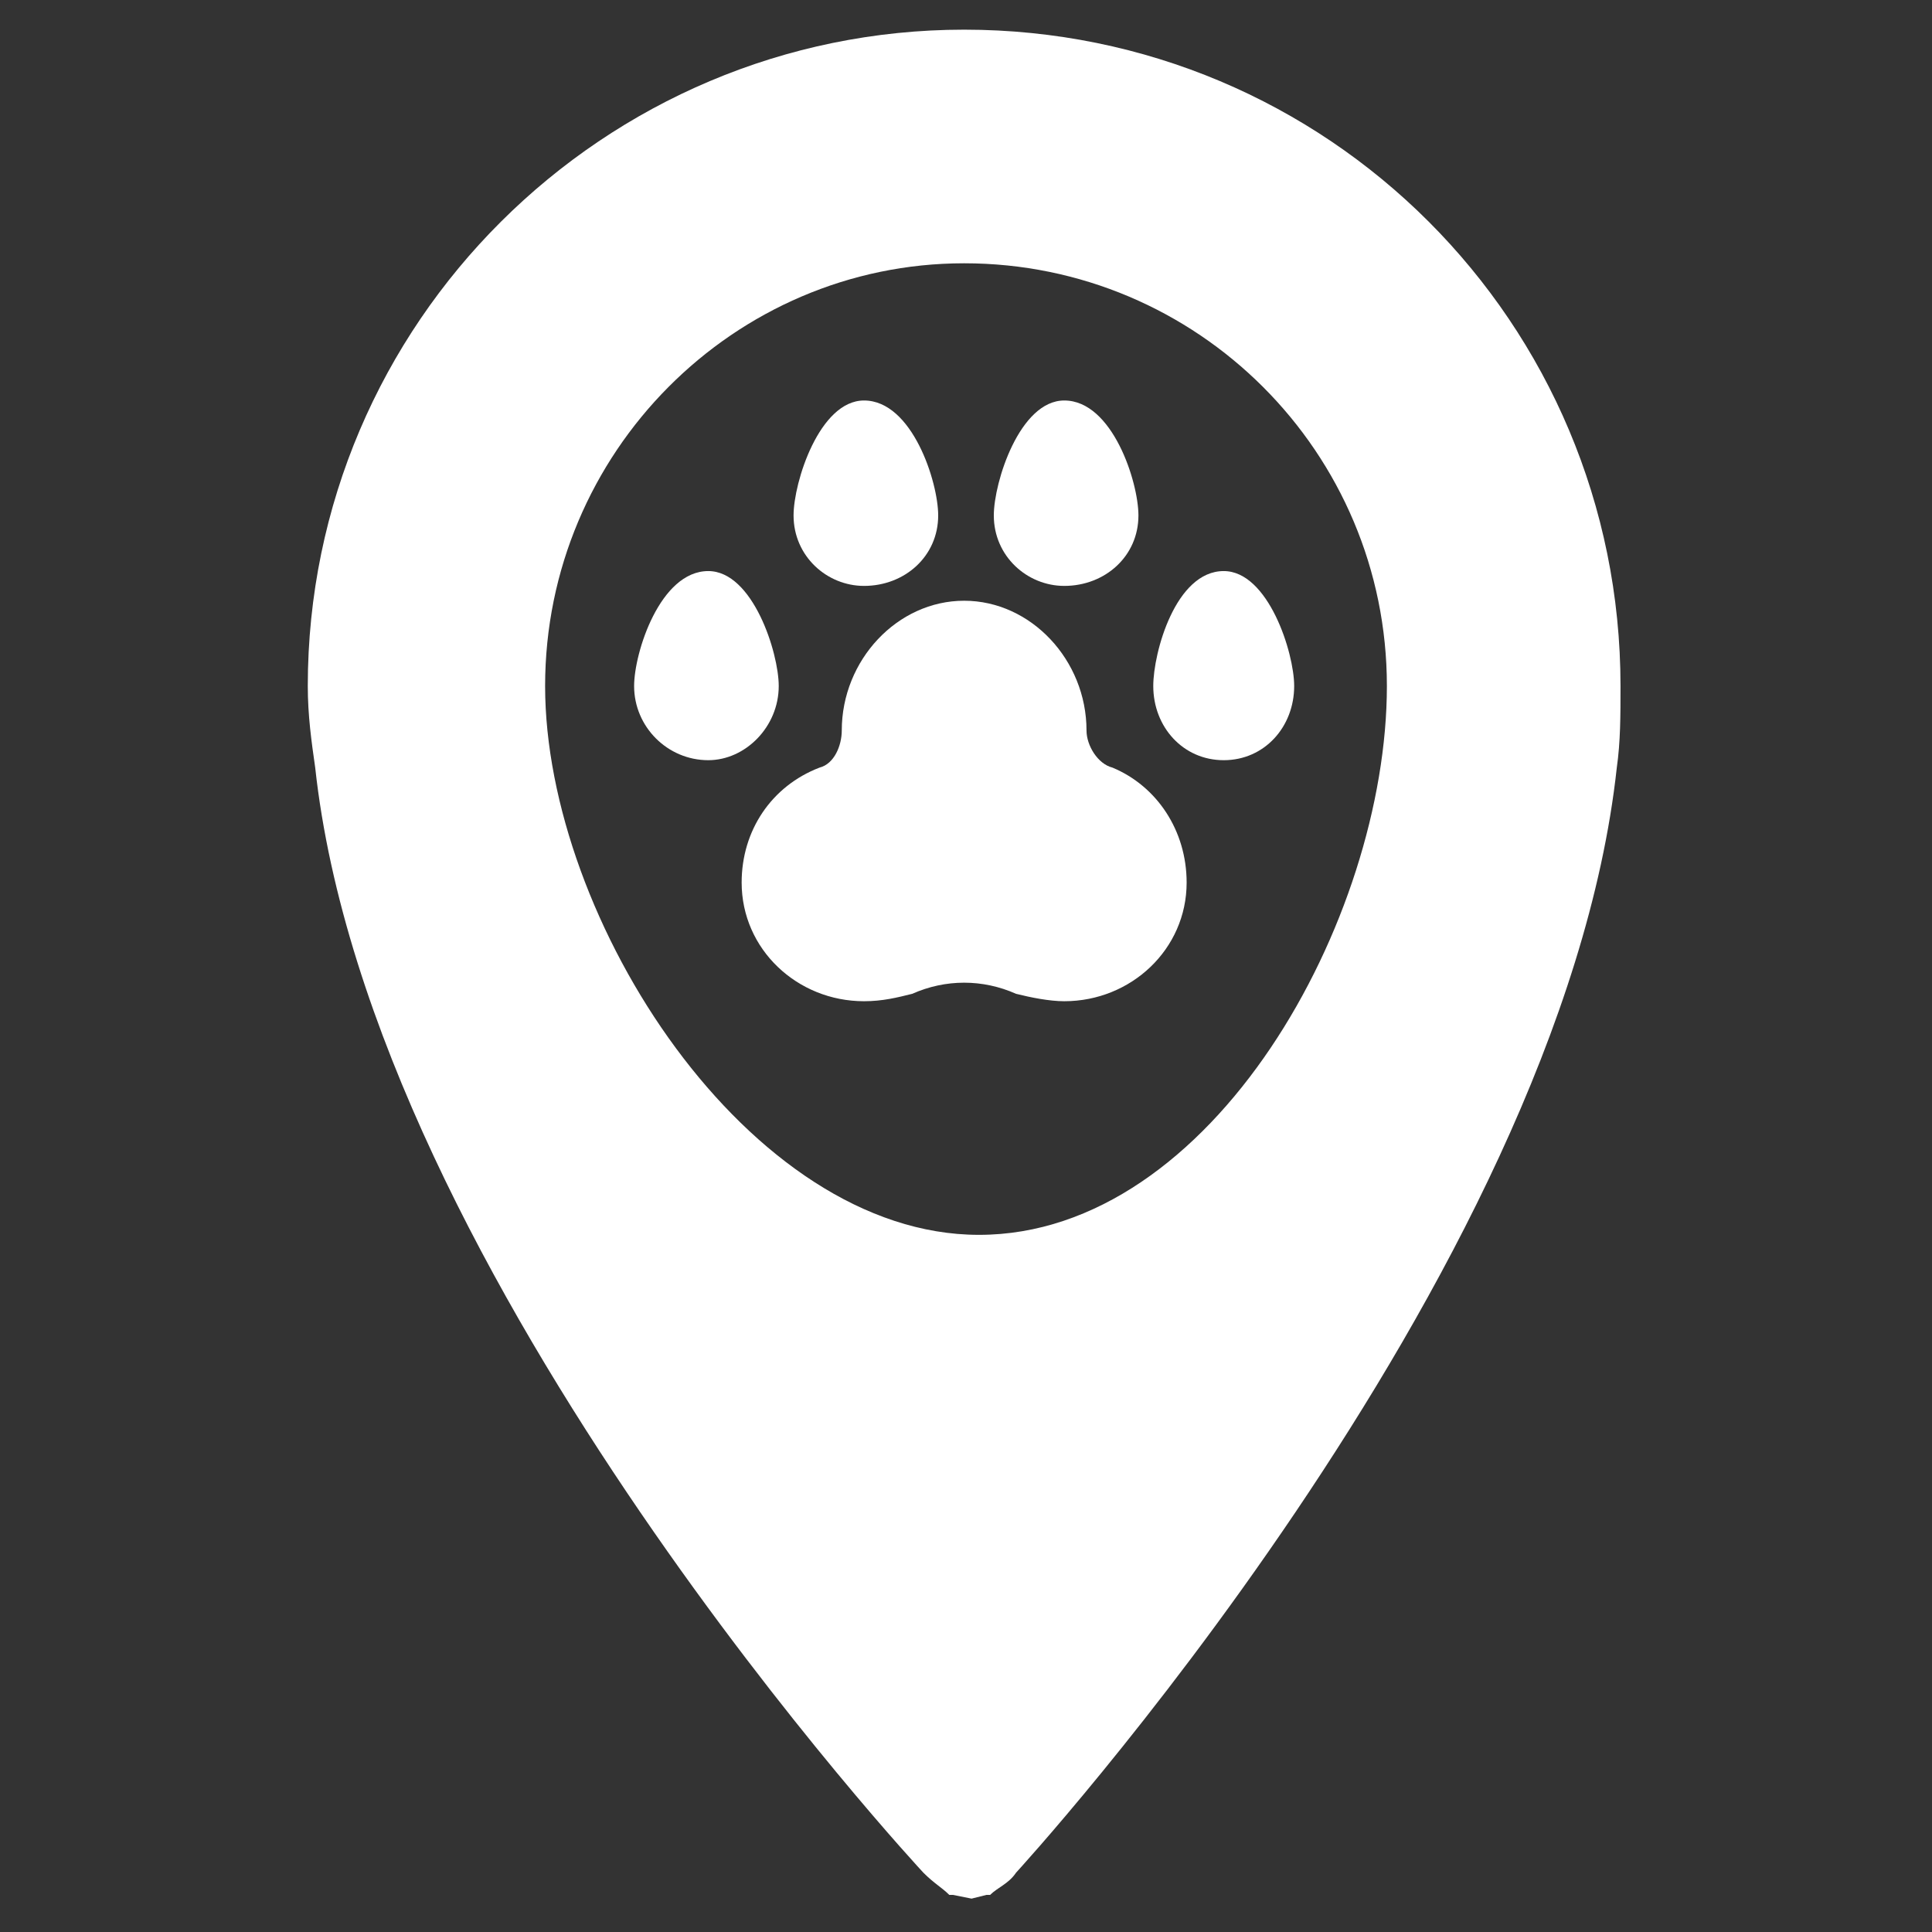 <?xml version="1.0" encoding="UTF-8"?>
<!DOCTYPE svg PUBLIC "-//W3C//DTD SVG 1.1//EN" "http://www.w3.org/Graphics/SVG/1.1/DTD/svg11.dtd">
<!-- Creator: CorelDRAW X7 -->
<svg xmlns="http://www.w3.org/2000/svg" xml:space="preserve" width="34.925mm" height="34.925mm" version="1.1" style="shape-rendering:geometricPrecision; text-rendering:geometricPrecision; image-rendering:optimizeQuality; fill-rule:evenodd; clip-rule:evenodd"
viewBox="0 0 521 521"
 xmlns:xlink="http://www.w3.org/1999/xlink">
 <rect x="0" y="0" width="521" height="521" fill="#333333" stroke="none"/>
 <defs>
  <style type="text/css">
   <![CDATA[
    .fil0 {fill:none}
    .fil1 {fill:white}
   ]]>
  </style>
 </defs>
 <g id="Layer_x0020_1">
  <rect class="fil0" width="521" height="521"/>
  <g id="_1808923906736">
   <g>
    <path class="fil1" d="M200 238c0,18 15,32 33,32 5,0 9,-1 13,-2 9,-4 19,-4 28,0 4,1 9,2 13,2 18,0 33,-14 33,-32 0,-14 -8,-26 -20,-31 -4,-1 -7,-6 -7,-10 0,-19 -15,-35 -33,-35 -18,0 -33,16 -33,35 0,4 -2,9 -6,10 -13,5 -21,17 -21,31z"/>
    <path class="fil1" d="M253 139c0,-9 -7,-31 -20,-31 -12,0 -19,22 -19,31 0,11 9,19 19,19 11,0 20,-8 20,-19z"/>
    <path class="fil1" d="M287 108c-12,0 -19,22 -19,31 0,11 9,19 19,19 11,0 20,-8 20,-19 0,-9 -7,-31 -20,-31z"/>
    <path class="fil1" d="M191 205c10,0 19,-9 19,-20 0,-9 -7,-31 -19,-31 -13,0 -20,22 -20,31 0,11 9,20 20,20z"/>
    <path class="fil1" d="M330 154c-13,0 -19,22 -19,31 0,11 8,20 19,20 11,0 19,-9 19,-20 0,-9 -7,-31 -19,-31z"/>
   </g>
   <path class="fil1" d="M260 8c-97,0 -177,79 -177,177 0,8 1,15 2,22 15,138 164,298 164,298 3,3 5,4 7,6l1 0 5 1 4 -1 1 0c2,-2 5,-3 7,-6 0,0 147,-160 162,-298 1,-7 1,-14 1,-22 0,-98 -79,-177 -177,-177zm4 325c-62,0 -117,-85 -117,-148 0,-63 51,-114 113,-114 63,0 114,51 114,114 0,63 -47,148 -110,148z"/>
  </g>
 </g>
</svg>
